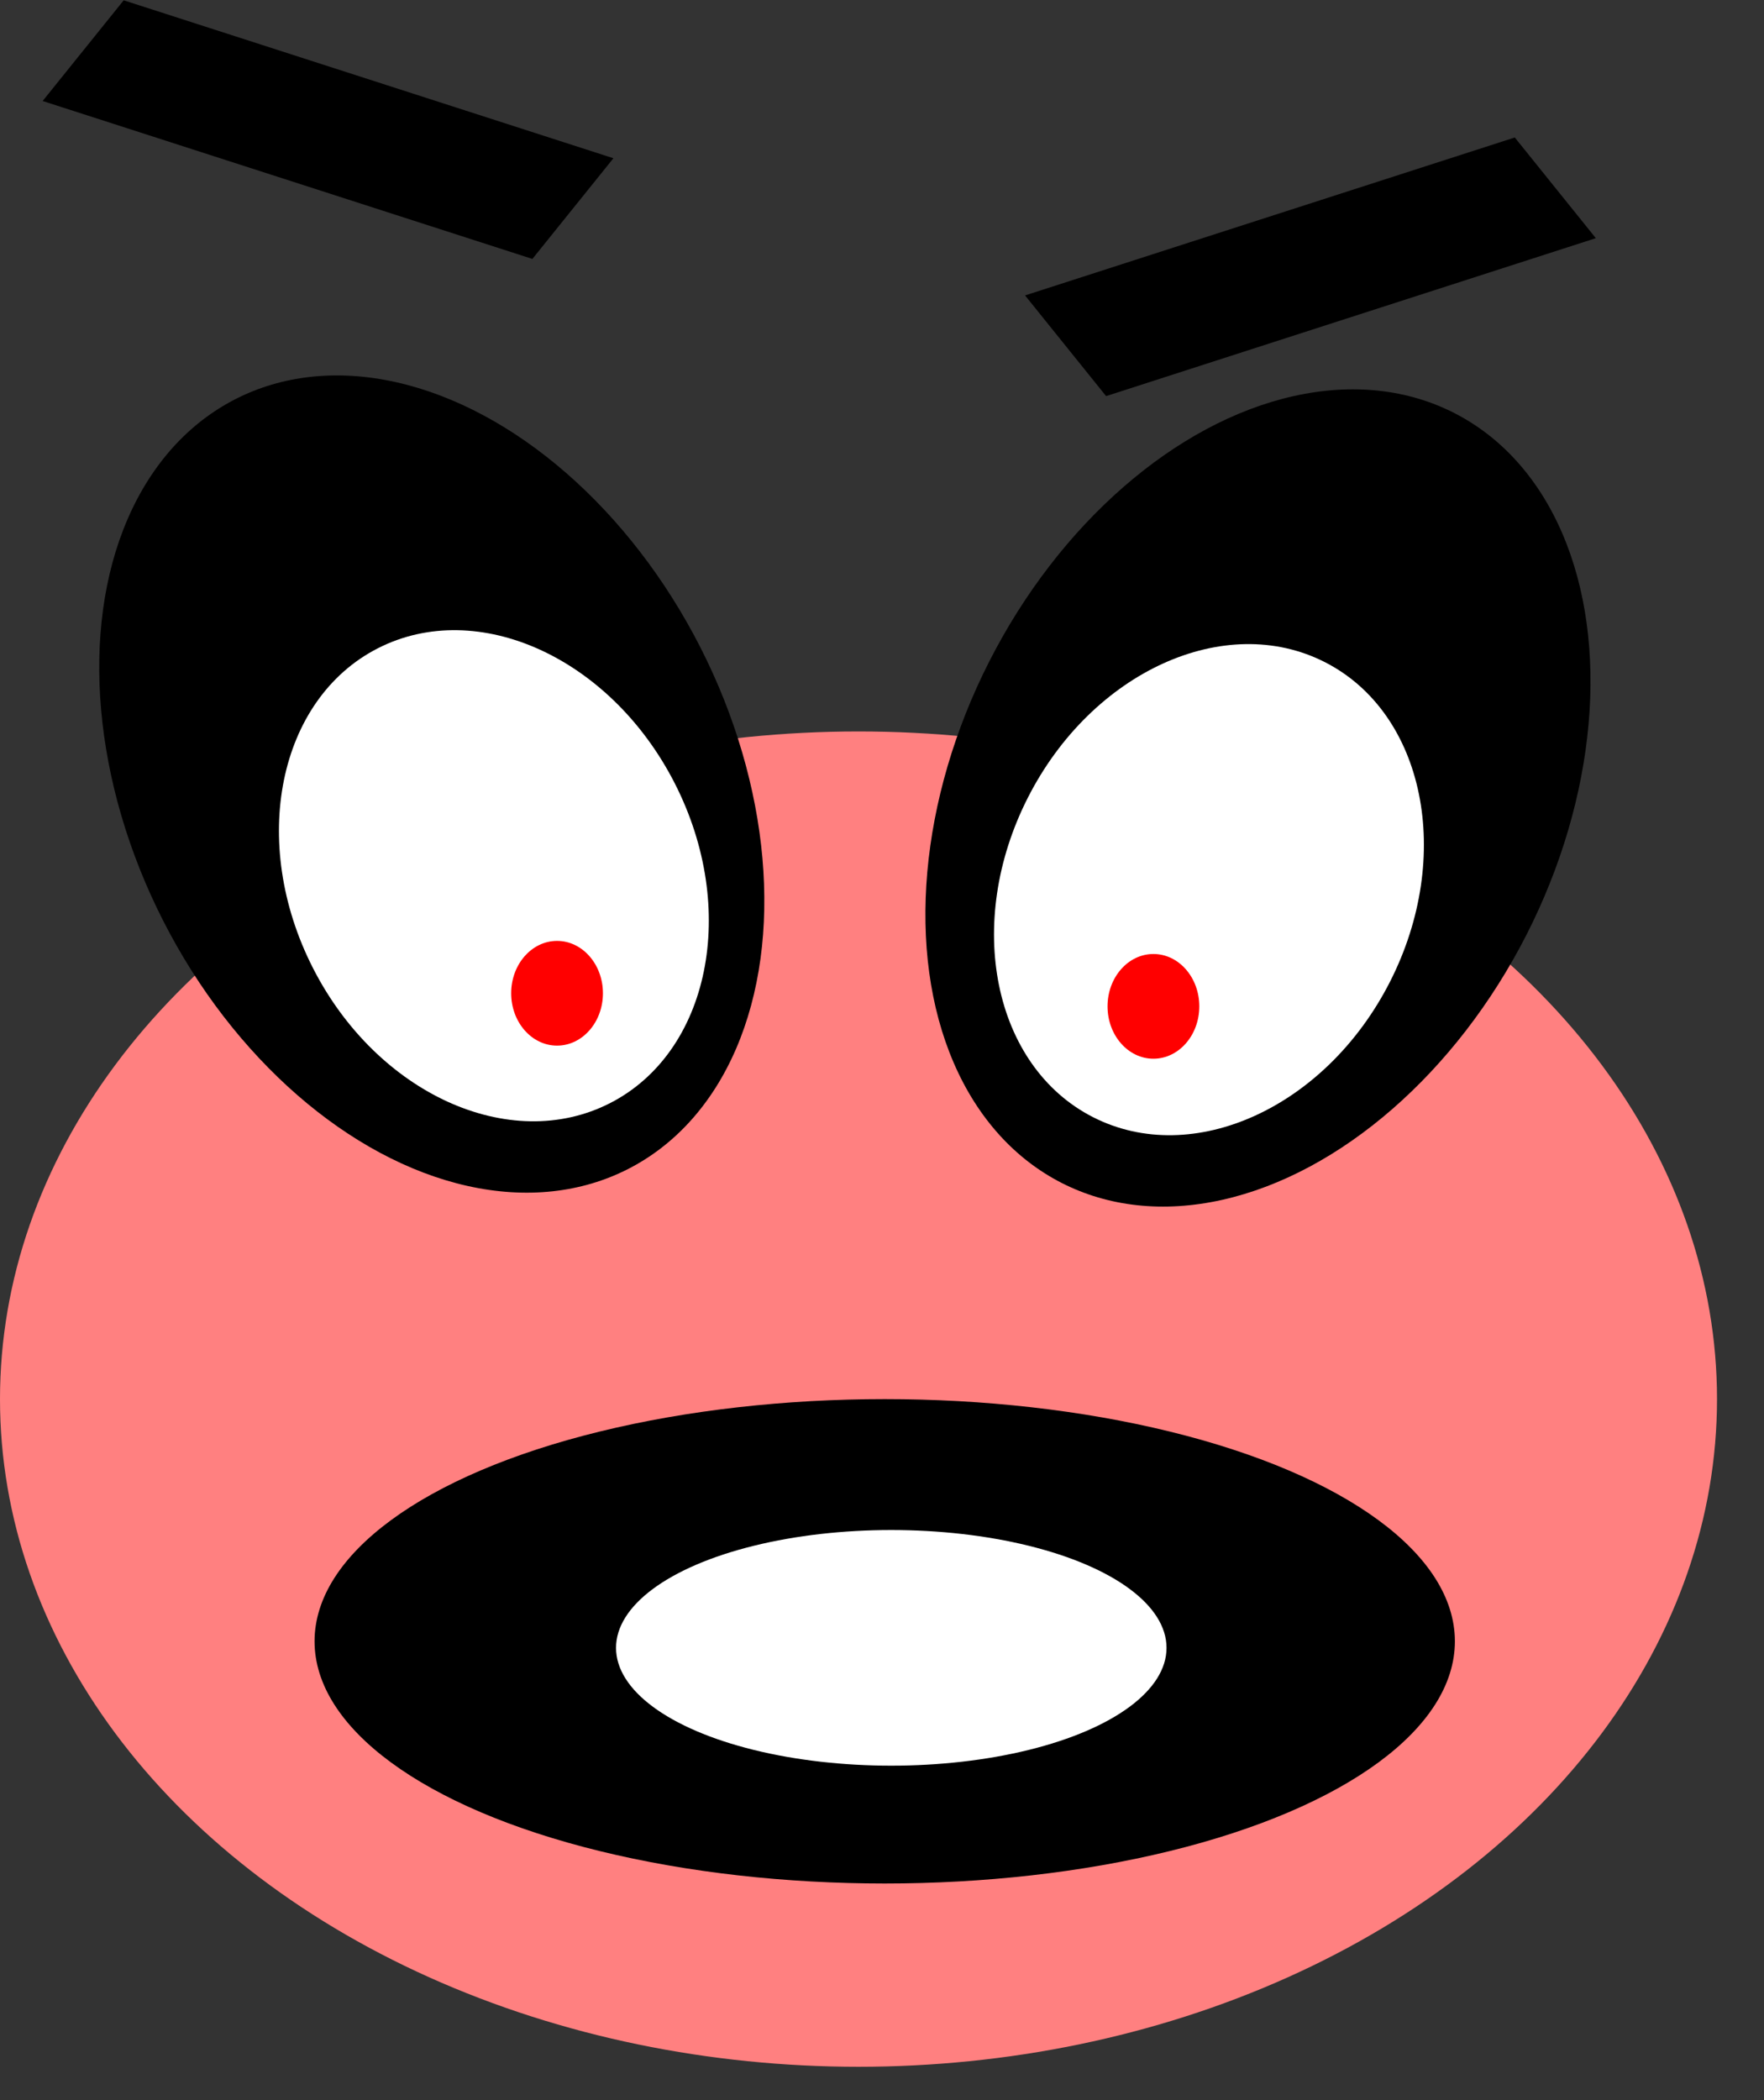 <?xml version="1.0" encoding="UTF-8" standalone="no"?>
<!-- Created with Inkscape (http://www.inkscape.org/) -->

<svg
   xmlns:dc="http://purl.org/dc/elements/1.1/"
   xmlns:cc="http://creativecommons.org/ns#"
   xmlns:rdf="http://www.w3.org/1999/02/22-rdf-syntax-ns#"
   xmlns:svg="http://www.w3.org/2000/svg"
   xmlns="http://www.w3.org/2000/svg"
   xmlns:sodipodi="http://sodipodi.sourceforge.net/DTD/sodipodi-0.dtd"
   xmlns:inkscape="http://www.inkscape.org/namespaces/inkscape"
   width="122.464mm"
   height="145.802mm"
   viewBox="0 0 122.464 145.802"
   version="1.1"
   id="svg8"
   inkscape:version="0.92.4 (unknown)"
   sodipodi:docname="enemy-papa.svg">
  <rect x="0" y="0" width="122.464" height="145.802" fill="#333333" stroke="none"/>
  <defs
     id="defs2" />
  <sodipodi:namedview
     id="base"
     pagecolor="#ffffff"
     bordercolor="#666666"
     borderopacity="1.0"
     inkscape:pageopacity="0.0"
     inkscape:pageshadow="2"
     inkscape:zoom="0.35"
     inkscape:cx="162.5836"
     inkscape:cy="102.85712"
     inkscape:document-units="mm"
     inkscape:current-layer="layer1"
     showgrid="false"
     inkscape:window-width="1245"
     inkscape:window-height="855"
     inkscape:window-x="48"
     inkscape:window-y="69"
     inkscape:window-maximized="0"
     fit-margin-top="0"
     fit-margin-left="0"
     fit-margin-right="0"
     fit-margin-bottom="0">
    <inkscape:grid
       type="xygrid"
       id="grid3715"
       originx="-32.506"
       originy="-114.149" />
  </sodipodi:namedview>
  <g
     inkscape:label="Laag 1"
     inkscape:groupmode="layer"
     id="layer1"
     transform="translate(-32.506,-37.05)">
    <ellipse
       style="fill:#ff8080;stroke-width:0.259"
       id="path3741"
       cx="92.107"
       cy="134.176"
       rx="59.601"
       ry="46.349" />
    <ellipse
       id="path3713"
       cx="14.14"
       cy="109.875"
       rx="20.923"
       ry="29.998"
       style="stroke-width:0.318"
       transform="matrix(0.891,-0.454,0.454,0.891,0,0)" />
    <ellipse
       style="fill:#ffffff;stroke-width:0.468"
       id="path3721"
       cx="15.092"
       cy="117.503"
       rx="14.101"
       ry="17.726"
       transform="matrix(0.891,-0.454,0.454,0.891,0,0)" />
    <ellipse
       id="path3713-3"
       cx="-148.746"
       cy="27.962"
       rx="20.923"
       ry="29.998"
       style="stroke-width:0.318"
       transform="matrix(-0.891,-0.454,-0.454,0.891,0,0)" />
    <ellipse
       style="fill:#ffffff;stroke-width:0.468"
       id="path3721-6"
       cx="-148.605"
       cy="35.177"
       rx="14.101"
       ry="17.726"
       transform="matrix(-0.891,-0.454,-0.454,0.891,0,0)" />
    <ellipse
       style="fill:#000000;stroke-width:0.318"
       id="path3743"
       cx="93.927"
       cy="150.989"
       rx="39.583"
       ry="16.813" />
    <ellipse
       style="fill:#ffffff;stroke-width:0.318"
       id="path3745"
       cx="94.382"
       cy="151.443"
       rx="19.109"
       ry="8.179" />
    <ellipse
       style="fill:#ffffff;stroke-width:0.318"
       id="path3749"
       cx="177.642"
       cy="210.516"
       rx="2.275"
       ry="1.818" />
    <ellipse
       style="fill:#ff0000;stroke-width:0.318"
       id="path3751"
       cx="71.179"
       cy="106.002"
       rx="3.185"
       ry="3.635" />
    <ellipse
       style="fill:#ff0000;stroke-width:0.318"
       id="path3751-7"
       cx="112.581"
       cy="106.911"
       rx="3.185"
       ry="3.635" />
    <rect
       style="fill:#000000;stroke-width:0.275"
       id="rect3768"
       width="35.714"
       height="8.973"
       x="47.821"
       y="92.733"
       transform="matrix(0.952,-0.307,0.627,0.779,0,0)" />
    <rect
       style="fill:#000000;stroke-width:0.275"
       id="rect3768-5"
       width="35.714"
       height="8.973"
       x="-94.867"
       y="24.276"
       transform="matrix(-0.952,-0.307,-0.627,0.779,0,0)" />
  </g>
</svg>
